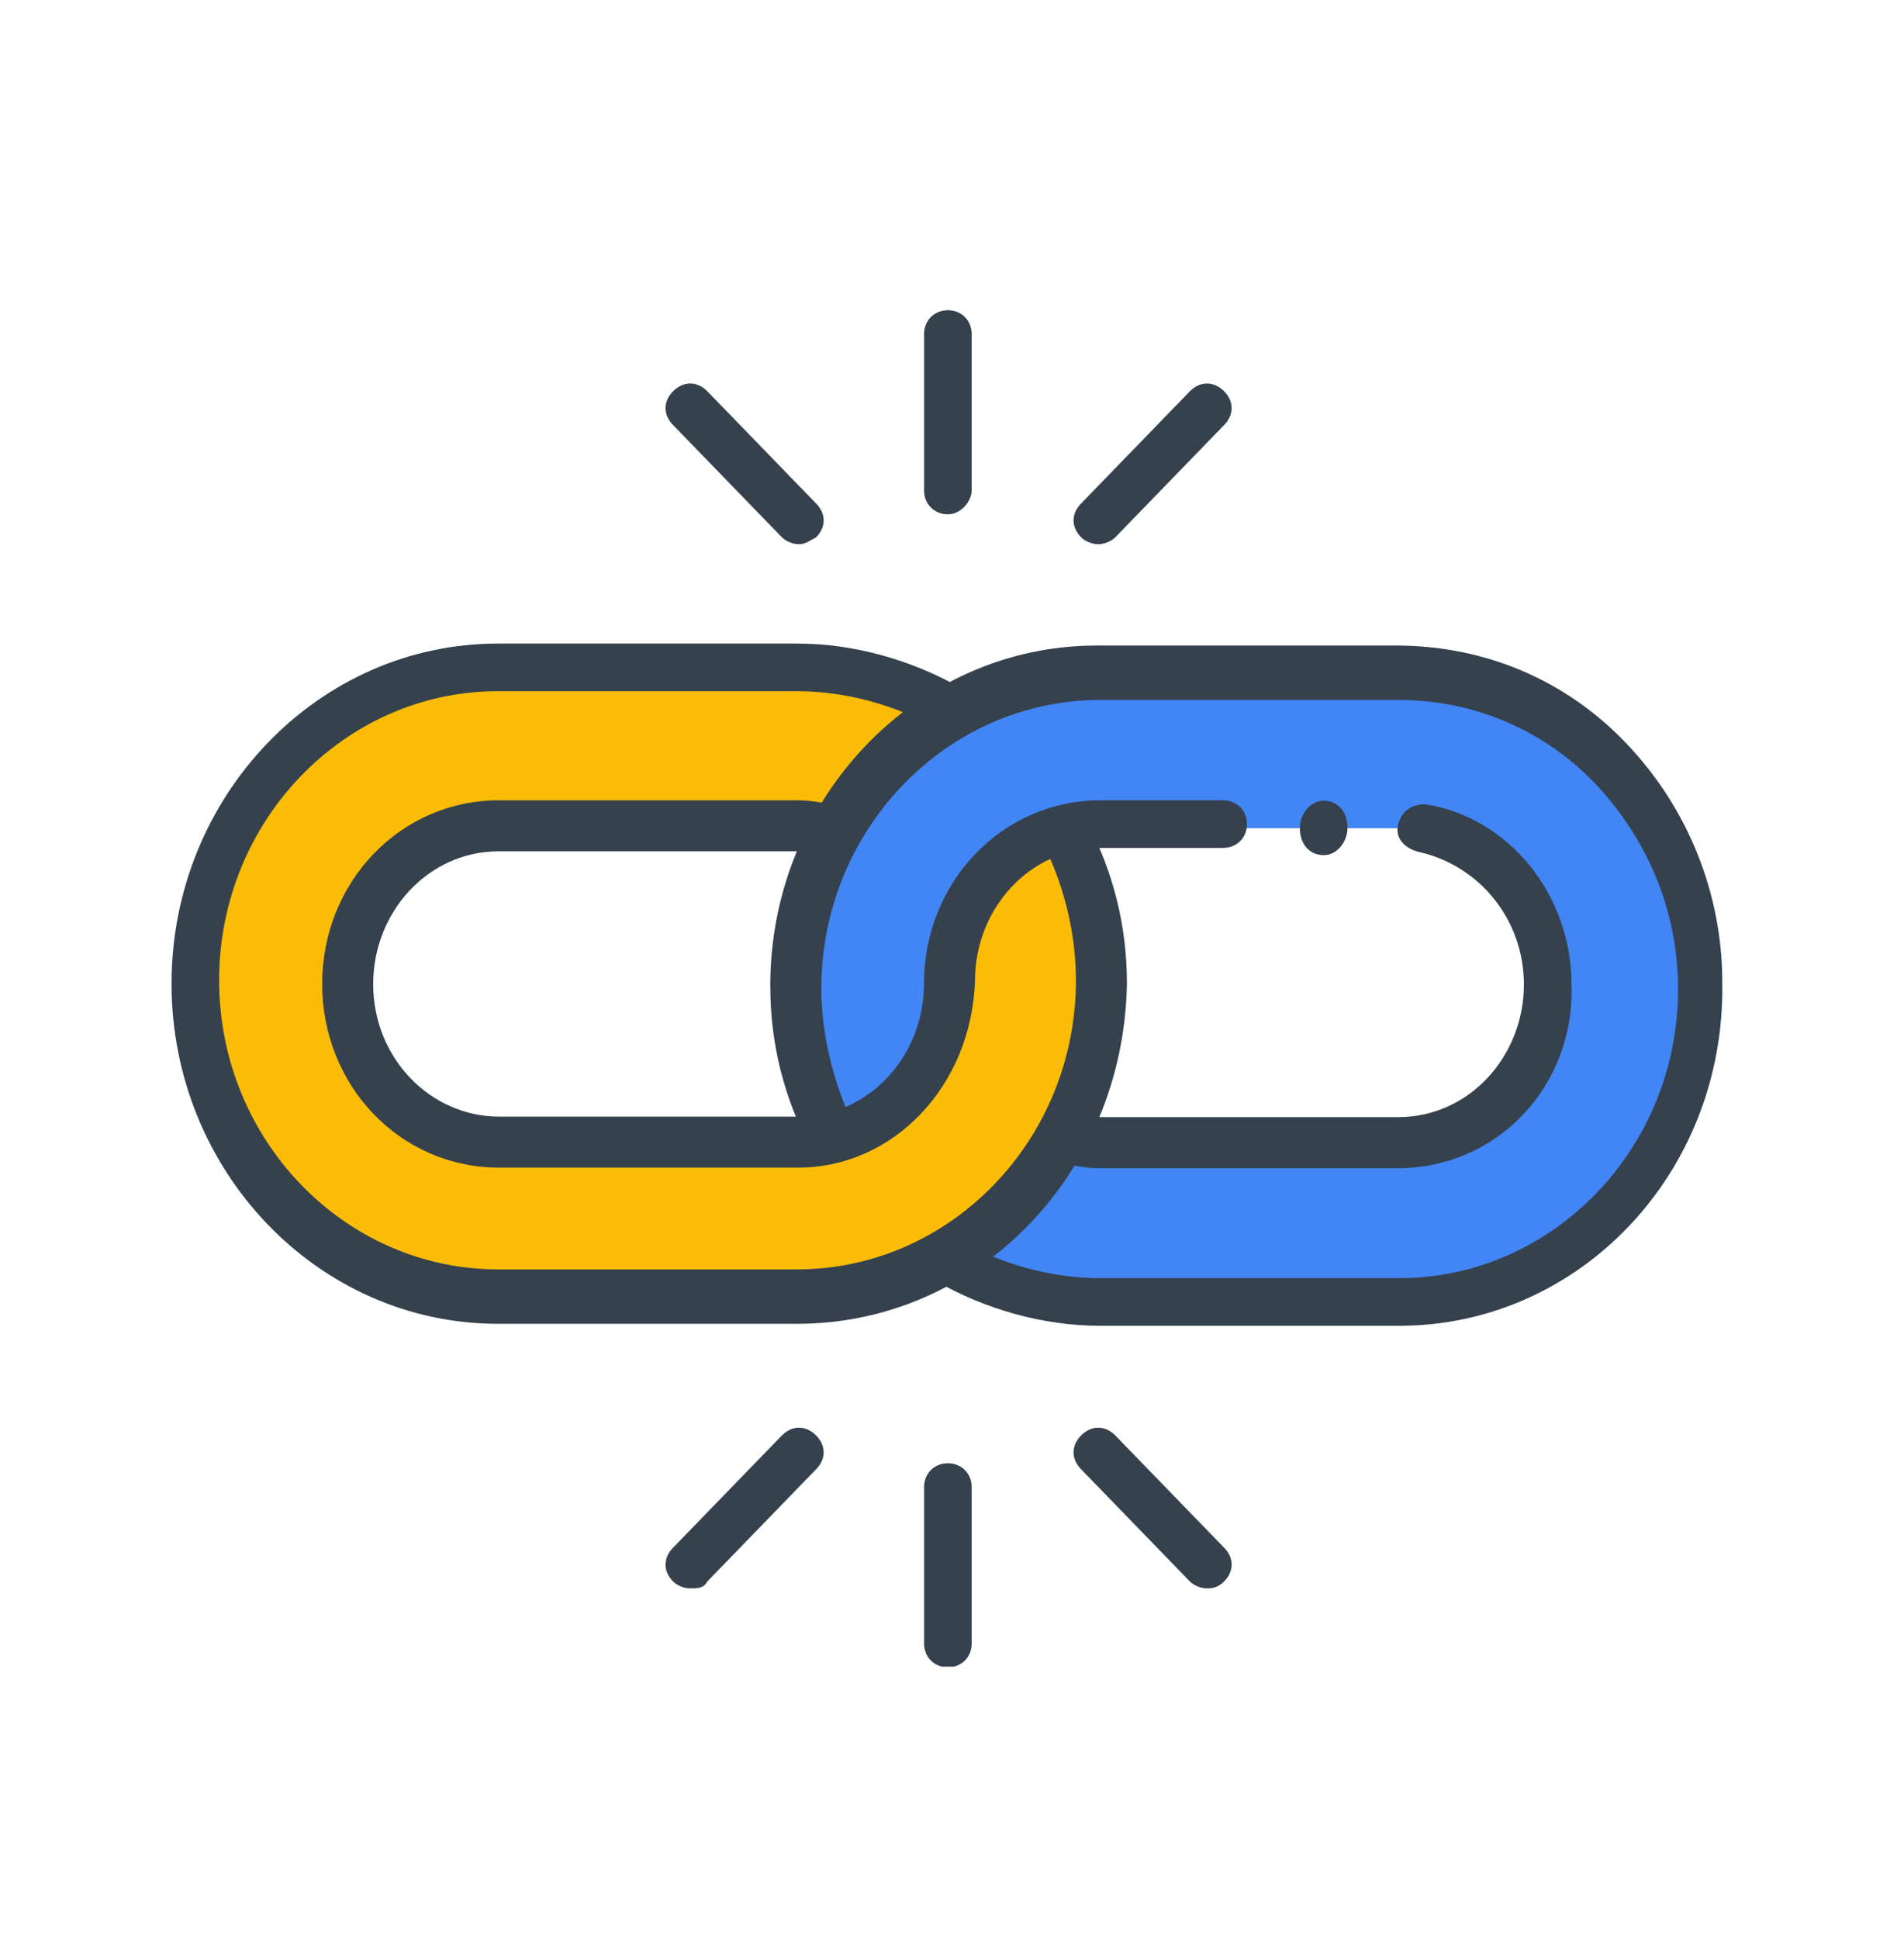 <svg width="56" height="57" viewBox="0 0 56 57" fill="none" xmlns="http://www.w3.org/2000/svg">
<mask id="mask0_662_7800" style="mask-type:alpha" maskUnits="userSpaceOnUse" x="0" y="0" width="56" height="57">
<rect y="0.5" width="56" height="56" fill="#D9D9D9"/>
</mask>
<g mask="url(#mask0_662_7800)">
</g>
<g clip-path="url(#clip0_662_7800)">
<path d="M31.21 24.48C32.11 26.08 32.41 27.98 32.31 29.68C32.31 29.98 32.21 30.28 32.21 30.58C32.21 30.88 32.11 31.18 32.01 31.48C31.81 32.18 31.61 32.78 31.21 33.48C29.71 36.38 26.71 38.28 23.41 38.28H14.61C9.71 38.28 5.71 34.18 5.71 28.98C5.71 23.88 9.71 19.68 14.61 19.68H23.41C25.01 19.68 26.51 20.18 27.91 20.88C27.21 21.28 26.61 21.78 26.11 22.38C25.51 22.98 25.01 23.68 24.61 24.48C24.21 24.38 23.91 24.38 23.51 24.38H14.71C12.21 24.38 10.21 26.48 10.21 28.98C10.21 31.58 12.21 33.58 14.71 33.58H23.51C26.01 33.58 28.01 31.48 28.01 28.98C27.91 26.78 29.31 24.98 31.21 24.48Z" fill="#FBBC05"/>
<path d="M50.05 28.95C50.05 23.85 46.05 19.65 41.15 19.65H32.35C27.45 19.65 23.45 23.75 23.45 28.95C23.45 30.55 23.85 32.15 24.55 33.45C26.45 32.95 27.85 31.15 27.85 28.95C27.85 26.35 29.85 24.35 32.35 24.35H41.25C43.65 24.45 45.55 26.45 45.55 28.95C45.55 31.55 43.55 33.55 41.05 33.55H32.25C31.85 33.55 31.55 33.55 31.15 33.45C30.75 34.25 30.25 34.95 29.65 35.55C29.15 36.15 28.45 36.65 27.85 37.05C29.15 37.85 30.65 38.25 32.35 38.25H41.15C46.05 38.25 50.05 34.05 50.05 28.95Z" fill="#4285F4"/>
<path d="M23.445 38.921H14.645C9.345 38.921 5.045 34.421 5.045 28.921C5.045 23.421 9.345 18.921 14.645 18.921H23.445C25.145 18.921 26.845 19.421 28.245 20.221C28.445 20.321 28.645 20.621 28.645 20.821C28.645 20.921 28.645 21.121 28.545 21.221C28.345 21.521 27.845 21.721 27.545 21.421C26.345 20.721 24.845 20.321 23.445 20.321H14.645C10.145 20.321 6.445 24.121 6.445 28.821C6.445 33.521 10.145 37.321 14.645 37.321H23.445C27.945 37.321 31.645 33.521 31.645 28.821C31.645 27.321 31.245 25.921 30.645 24.721C30.545 24.621 30.545 24.521 30.545 24.421C30.545 24.121 30.645 23.921 30.945 23.821C31.345 23.621 31.745 23.721 31.945 24.121C32.745 25.621 33.145 27.221 33.145 28.921C33.045 34.521 28.745 38.921 23.445 38.921Z" fill="#35414D"/>
<path d="M41.121 34.345H32.321C31.921 34.345 31.421 34.245 31.021 34.145C30.621 34.045 30.421 33.645 30.521 33.245C30.621 32.845 31.021 32.645 31.421 32.745C31.721 32.845 32.021 32.845 32.321 32.845H41.121C43.221 32.845 44.821 31.045 44.821 28.945C44.821 27.045 43.521 25.445 41.721 25.045C41.321 24.945 41.021 24.645 41.121 24.245C41.221 23.845 41.521 23.645 41.921 23.645C44.421 24.045 46.221 26.345 46.221 28.945C46.321 31.945 44.021 34.345 41.121 34.345Z" fill="#35414D"/>
<path d="M23.476 34.329H14.676C11.776 34.329 9.476 31.929 9.476 28.929C9.476 25.929 11.776 23.529 14.676 23.529H23.476C23.876 23.529 24.376 23.629 24.776 23.729C25.176 23.829 25.376 24.229 25.276 24.629C25.176 25.029 24.776 25.229 24.376 25.129C24.076 25.029 23.776 25.029 23.476 25.029H14.676C12.576 25.029 10.976 26.829 10.976 28.929C10.976 31.129 12.676 32.829 14.676 32.829H23.476C25.576 32.829 27.176 31.029 27.176 28.929C27.176 25.929 29.476 23.529 32.376 23.529H35.976C36.376 23.529 36.676 23.829 36.676 24.229C36.676 24.629 36.376 24.929 35.976 24.929H32.376C30.276 24.929 28.676 26.729 28.676 28.829C28.576 31.929 26.276 34.329 23.476 34.329Z" fill="#35414D"/>
<path d="M41.155 38.979H32.355C30.655 38.979 28.955 38.479 27.555 37.679C27.355 37.579 27.155 37.279 27.155 37.079C27.155 36.979 27.155 36.779 27.255 36.679C27.455 36.379 27.855 36.179 28.255 36.479C29.455 37.179 30.955 37.579 32.355 37.579H41.155C45.655 37.579 49.355 33.779 49.355 29.079C49.355 26.779 48.455 24.679 46.955 23.079C45.455 21.479 43.355 20.579 41.155 20.579H32.355C27.855 20.579 24.155 24.379 24.155 29.079C24.155 30.479 24.555 31.979 25.155 33.179C25.255 33.279 25.255 33.379 25.255 33.479C25.255 33.779 25.155 33.979 24.855 34.079C24.455 34.279 24.055 34.179 23.855 33.779C23.055 32.279 22.655 30.679 22.655 28.979C22.655 23.479 26.955 18.979 32.255 18.979H41.055C43.655 18.979 46.055 19.979 47.855 21.879C49.655 23.779 50.655 26.279 50.655 28.879C50.755 34.479 46.455 38.979 41.155 38.979Z" fill="#35414D"/>
<path d="M38.932 25.142C38.532 25.142 38.232 24.842 38.232 24.342C38.232 23.942 38.532 23.542 38.932 23.542C39.332 23.542 39.632 23.842 39.632 24.342C39.632 24.742 39.332 25.142 38.932 25.142Z" fill="#35414D"/>
<path d="M27.879 49.021C27.479 49.021 27.179 48.721 27.179 48.321V43.721C27.179 43.321 27.479 43.021 27.879 43.021C28.279 43.021 28.579 43.321 28.579 43.721V48.321C28.579 48.721 28.279 49.021 27.879 49.021Z" fill="#35414D"/>
<path d="M20.3 46.7C20.1 46.7 19.9 46.6 19.8 46.5C19.5 46.2 19.5 45.8 19.8 45.5L23 42.2C23.3 41.9 23.7 41.9 24 42.2C24.3 42.5 24.3 42.9 24 43.2L20.8 46.5C20.7 46.7 20.5 46.7 20.3 46.7Z" fill="#35414D"/>
<path d="M35.5 46.7C35.3 46.7 35.1 46.6 35 46.5L31.8 43.2C31.5 42.9 31.5 42.5 31.8 42.2C32.1 41.9 32.5 41.9 32.8 42.2L36 45.5C36.3 45.8 36.3 46.2 36 46.5C35.8 46.7 35.6 46.7 35.5 46.7Z" fill="#35414D"/>
<path d="M27.879 15.121C27.479 15.121 27.179 14.821 27.179 14.421V9.821C27.179 9.421 27.479 9.121 27.879 9.121C28.279 9.121 28.579 9.421 28.579 9.821V14.421C28.579 14.721 28.279 15.121 27.879 15.121Z" fill="#35414D"/>
<path d="M23.5 16C23.3 16 23.1 15.9 23 15.8L19.8 12.5C19.5 12.2 19.5 11.8 19.8 11.5C20.1 11.2 20.5 11.2 20.8 11.5L24 14.8C24.3 15.1 24.3 15.5 24 15.8C23.8 15.9 23.7 16 23.5 16Z" fill="#35414D"/>
<path d="M32.3 16C32.1 16 31.9 15.9 31.8 15.8C31.5 15.5 31.5 15.1 31.8 14.8L35 11.5C35.3 11.2 35.7 11.2 36 11.5C36.3 11.8 36.3 12.2 36 12.5L32.8 15.8C32.7 15.9 32.5 16 32.3 16Z" fill="#35414D"/>
</g>
<defs>
<clipPath id="clip0_662_7800">
<rect width="45.8" height="40" fill="white" transform="translate(5 9)"/>
</clipPath>
</defs>
</svg>

